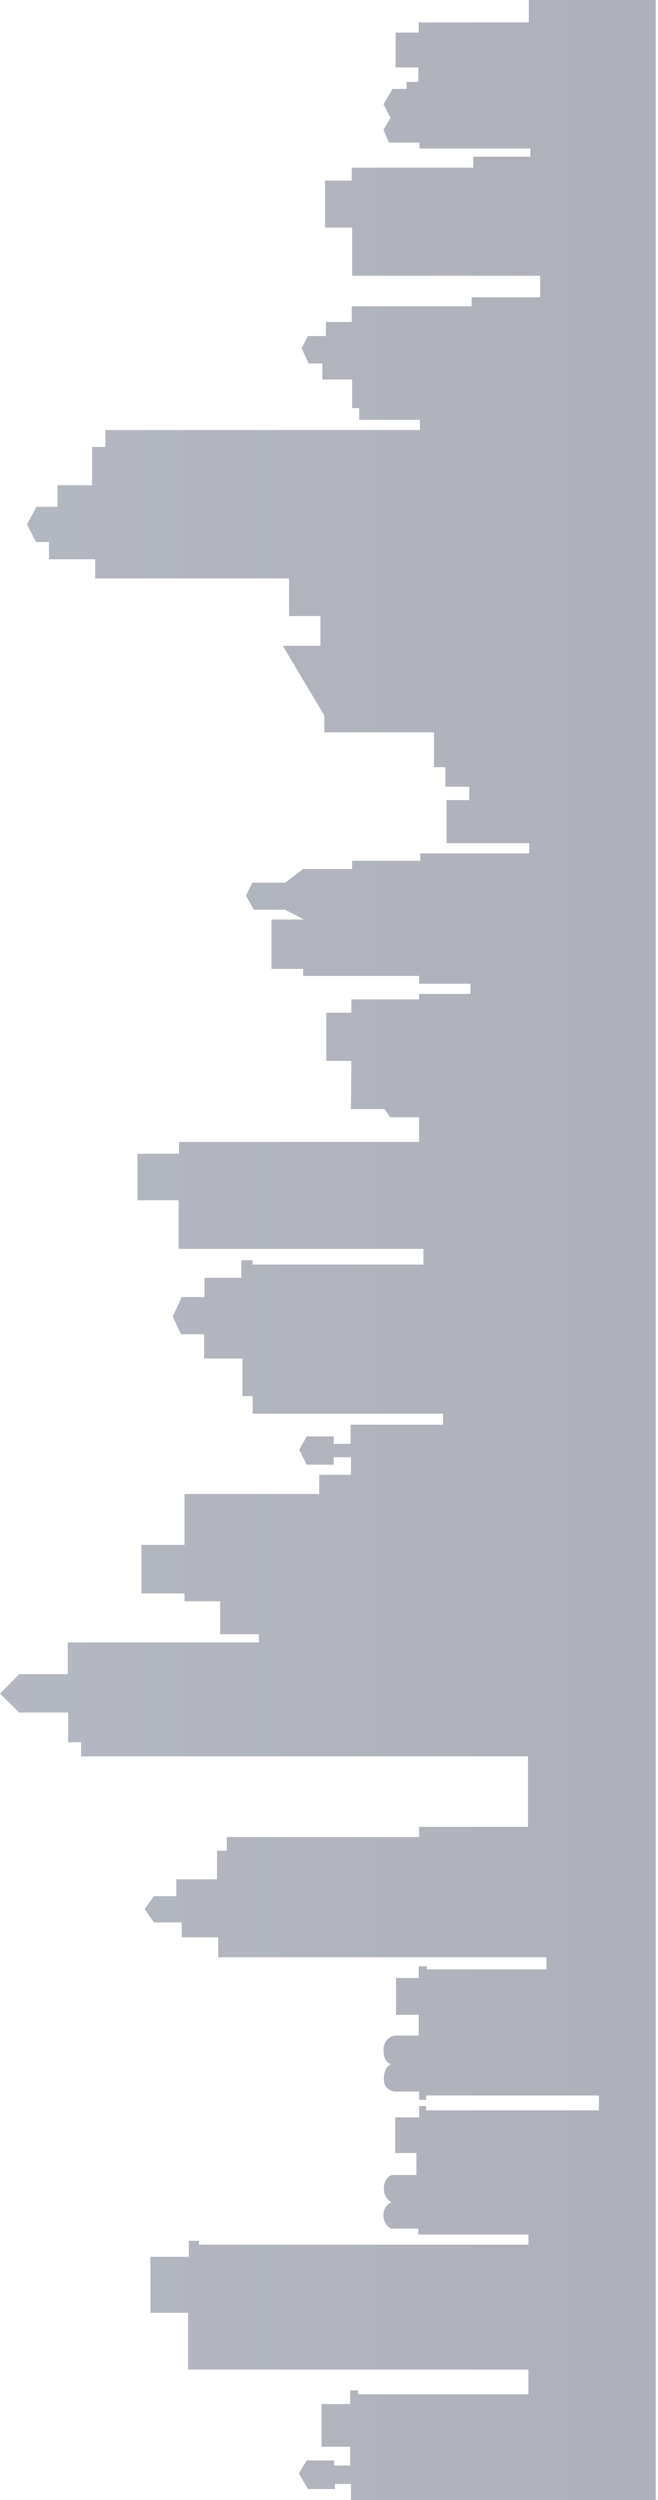 <svg width="250" height="949" fill="none" xmlns="http://www.w3.org/2000/svg"><path opacity=".4" d="M249.723-151h-70.541v2.824H133.94v5.054h-11.608v12.636h-29.02v8.324h-19.05v-4.46h-4.316v30.176H41.521v8.919h-11.31V-90.5H11.608l-4.465 6.095 4.614 7.58H30.36v-3.418H41.52v7.878H21.728v21.554h19.793v5.352h110.277v30.473h39.438v8.027h9.674V8.5H159.091v3.865h-8.781v13.23h8.632v5.5h-4.465v2.675h-5.357l-3.423 5.798 2.678 5.202-2.678 4.46 2.083 4.905h11.608v2.23h42.117v3.121h-21.728v4.163h-46.135v4.905h-10.12v17.838h10.269v18.284h71.434v8.175h-26.043v3.419h-45.54v5.946h-9.822v5.352h-6.846l-2.381 4.608 2.679 5.797h5.208v6.095h11.311v10.851h2.679v4.459h23.067v3.865H40.033v6.392h-5.06v14.568H21.877v8.175H13.84l-3.571 6.69 3.423 6.689h4.91v6.54h17.562v7.284h73.667v14.27h11.905v11.298h-14.287l15.776 26.459V278h41.67v13.23h4.315v7.432h9.079v5.054h-8.632v16.352h31.401v3.864h-41.372v2.825h-25.895v3.121h-18.603l-6.846 5.203h-12.5l-2.382 4.906 2.977 5.351h11.905l7.144 3.716h-12.352v18.73h12.054v2.675h44.051v2.973h19.496v3.865h-19.496v2.081h-25.746v5.054h-9.524v18.284h9.524L133.344 421h12.799l2.084 3.122h11.012v9.365H68.012v4.459H52.236v17.689h15.627v18.433h93.013v5.946H95.99v-1.636h-4.316v6.69H77.685v7.283h-8.632l-3.423 7.433 3.126 6.689h8.78v9.216h14.585v14.27h3.87v6.69h72.327v4.162h-35.122v7.284h-6.4v-2.825h-10.268l-2.828 5.054 2.828 5.649h10.268v-2.824h6.548v6.689H121.29v7.284H70.095v19.324h-16.37v18.432h16.37v2.973h13.543v12.487H98.37v3.121H25.746V635.5H7.292L0 642.932l7.292 7.136h18.603v11.297h4.911v5.351h169.806v26.757h-41.373v3.865H86.168v5.203h-3.72v10.851H66.97v6.392h-8.483l-3.572 4.905 3.572 5.054h10.566v5.649h13.84v7.581h124.714v4.608h-45.391v-1.189h-3.125v4.459h-8.632v13.973h8.632v7.879h-9.079s-4.315.594-4.315 5.5c0 4.905 2.827 5.351 2.827 5.351s-2.679.892-2.679 5.797c0 4.311 4.167 4.608 4.167 4.608h9.227v3.122h2.679v-1.635h65.631v5.649h-65.631v-1.636h-2.679v4.311h-9.078v13.527h8.037v8.325h-9.376s-2.977.892-2.977 5.202c0 3.865 2.977 5.203 2.977 5.203s-3.125.743-3.125 5.054c0 3.419 2.827 4.905 2.827 4.905h10.418v2.23h41.819v3.865H75.601v-1.486h-3.869v6.094H57.148v21.257h14.286V899.5h129.327v9.365h-64.738v-1.487h-2.976v5.203h-10.864v16.203h10.864v7.135h-6.102v-1.933h-10.417l-2.977 4.906 3.423 5.946h10.269v-1.933h6.101V949h115.784V-150.851" fill="url(#paint0_linear)"/><defs><linearGradient id="paint0_linear" x1="0" y1="399" x2="249.723" y2="399" gradientUnits="userSpaceOnUse"><stop stop-color="#434C64"/><stop offset="1" stop-color="#343B4F"/></linearGradient></defs></svg>